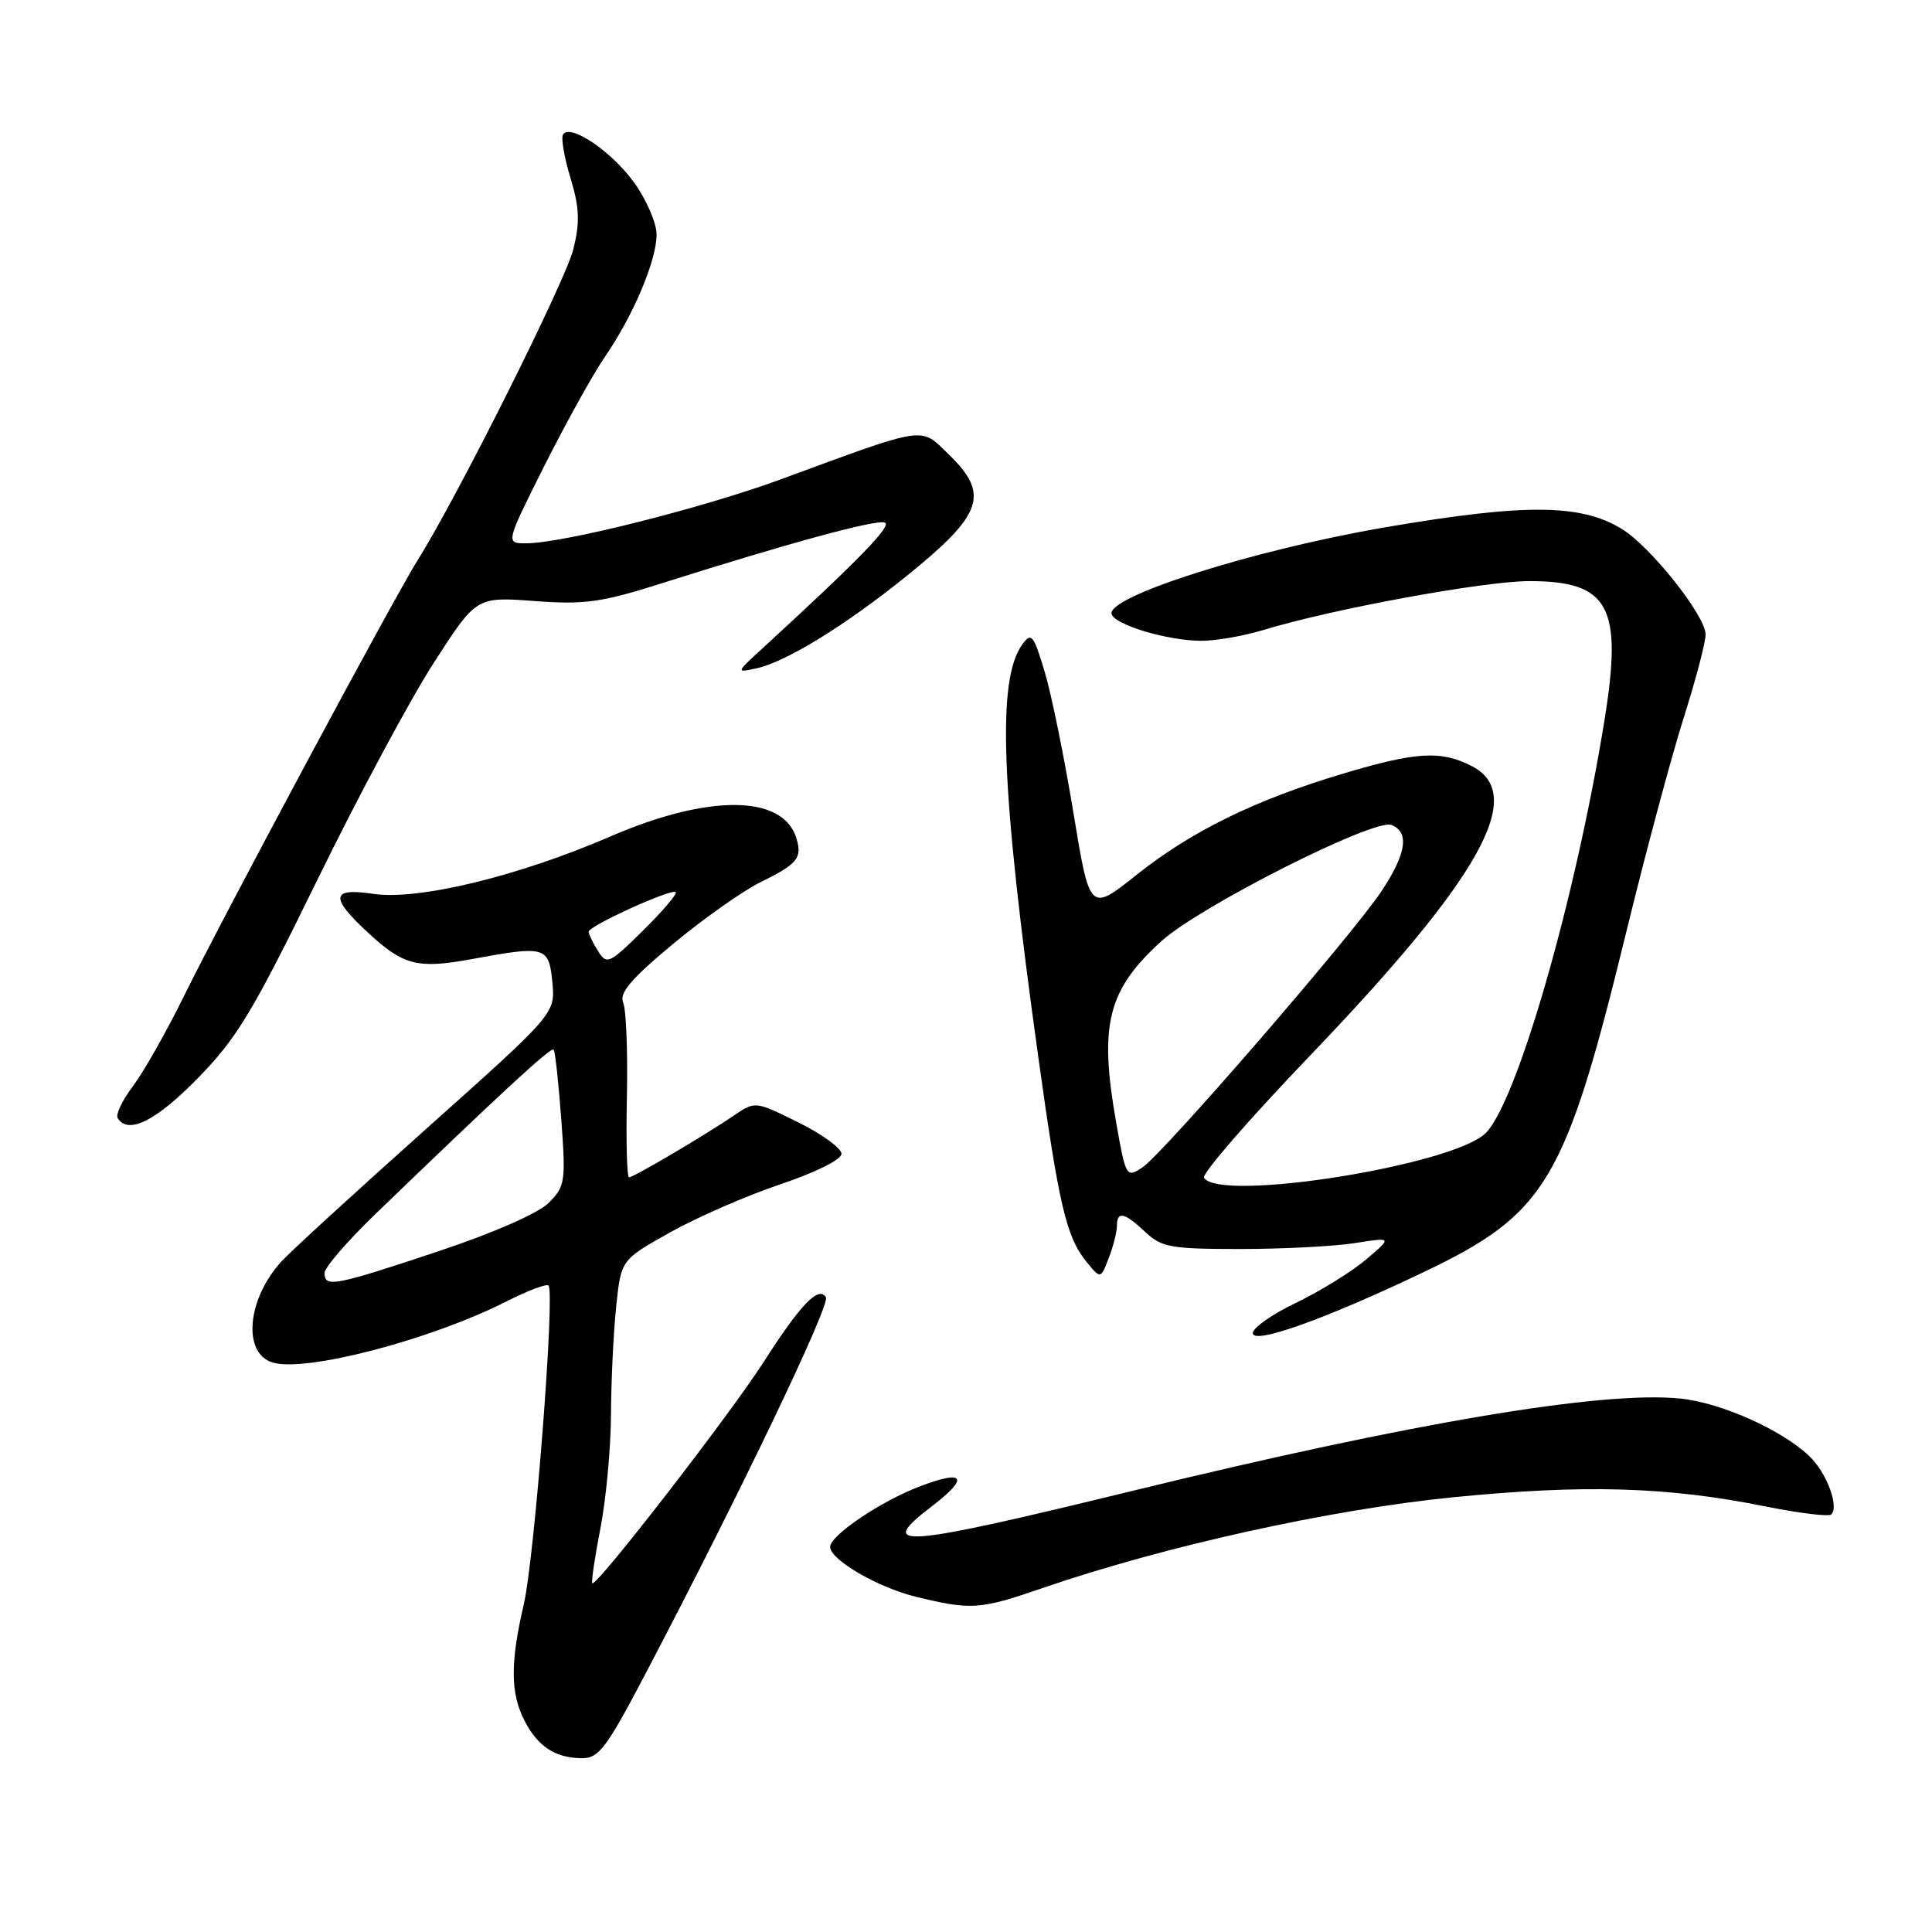 <?xml version="1.0" encoding="UTF-8" standalone="no"?>
<!DOCTYPE svg PUBLIC "-//W3C//DTD SVG 1.1//EN" "http://www.w3.org/Graphics/SVG/1.1/DTD/svg11.dtd" >
<svg xmlns="http://www.w3.org/2000/svg" xmlns:xlink="http://www.w3.org/1999/xlink" version="1.1" viewBox="0 0 256 256">
 <g >
 <path fill="currentColor"
d=" M 85.81 221.25 C 98.20 197.61 110.04 172.88 109.44 171.90 C 108.47 170.34 106.11 172.79 101.17 180.50 C 96.65 187.54 78.99 210.34 78.48 209.79 C 78.33 209.63 78.81 206.35 79.56 202.50 C 80.31 198.65 80.94 191.85 80.96 187.40 C 80.98 182.94 81.29 176.51 81.65 173.11 C 82.29 166.93 82.29 166.93 88.84 163.27 C 92.44 161.26 99.01 158.40 103.44 156.91 C 108.11 155.34 111.50 153.65 111.50 152.88 C 111.50 152.15 108.93 150.28 105.78 148.72 C 100.08 145.90 100.05 145.90 97.28 147.79 C 93.34 150.47 83.96 156.00 83.35 156.00 C 83.07 156.00 82.94 151.16 83.07 145.25 C 83.19 139.34 82.97 133.75 82.57 132.83 C 82.03 131.58 83.64 129.68 89.18 125.08 C 93.20 121.74 98.41 118.06 100.74 116.91 C 105.71 114.47 106.35 113.68 105.50 110.99 C 103.69 105.29 93.89 105.22 80.94 110.81 C 68.65 116.13 55.41 119.33 49.44 118.44 C 43.86 117.60 43.69 118.89 48.75 123.57 C 53.46 127.94 55.33 128.41 62.55 127.08 C 72.29 125.28 72.73 125.40 73.19 130.15 C 73.58 134.30 73.58 134.30 56.54 149.52 C 47.17 157.89 38.52 165.81 37.32 167.12 C 32.75 172.10 32.09 179.26 36.09 180.53 C 40.39 181.89 57.02 177.56 67.14 172.43 C 69.92 171.02 72.41 170.08 72.68 170.34 C 73.56 171.22 70.83 206.43 69.41 212.56 C 67.60 220.33 67.63 224.38 69.50 228.00 C 71.28 231.44 73.55 232.93 77.08 232.97 C 79.36 233.00 80.36 231.66 85.81 221.25 Z  M 138.07 210.45 C 154.22 204.89 176.23 200.02 192.50 198.40 C 209.94 196.67 220.95 196.99 233.93 199.61 C 238.41 200.51 242.34 200.99 242.66 200.67 C 243.72 199.61 242.01 195.08 239.74 192.94 C 236.01 189.41 228.02 185.86 222.61 185.31 C 212.29 184.28 187.13 188.51 150.50 197.44 C 119.11 205.10 115.92 205.35 123.50 199.57 C 128.47 195.77 127.83 194.69 121.94 196.93 C 116.70 198.92 110.00 203.44 110.00 204.98 C 110.00 206.68 116.36 210.37 121.40 211.59 C 128.70 213.36 129.82 213.29 138.07 210.45 Z  M 188.67 168.55 C 204.92 160.78 207.40 156.60 215.51 123.41 C 218.05 113.01 221.45 100.33 223.06 95.24 C 224.68 90.14 226.00 85.12 226.00 84.08 C 226.00 81.59 218.69 72.39 214.87 70.07 C 209.42 66.75 202.01 66.71 183.50 69.88 C 166.04 72.88 146.53 79.08 147.30 81.39 C 147.77 82.80 154.50 84.83 159.00 84.91 C 160.93 84.95 164.75 84.29 167.50 83.45 C 176.57 80.69 196.65 77.00 202.65 77.00 C 213.24 77.00 215.05 80.36 212.59 95.50 C 208.77 119.09 201.03 145.97 196.87 150.13 C 192.58 154.42 161.57 159.35 159.54 156.06 C 159.22 155.55 165.47 148.35 173.42 140.05 C 196.16 116.33 202.35 105.30 195.05 101.53 C 190.96 99.41 187.68 99.60 177.93 102.52 C 166.28 106.01 157.88 110.13 150.60 115.92 C 144.40 120.86 144.40 120.86 142.23 107.68 C 141.04 100.43 139.33 92.04 138.43 89.03 C 136.95 84.10 136.66 83.74 135.47 85.38 C 132.06 90.03 132.61 104.32 137.54 139.78 C 140.30 159.68 141.29 163.91 143.94 167.16 C 145.84 169.50 145.84 169.50 146.92 166.68 C 147.52 165.14 148.00 163.22 148.00 162.43 C 148.00 160.43 148.99 160.64 151.76 163.25 C 153.92 165.28 155.16 165.50 164.33 165.50 C 169.92 165.50 176.75 165.15 179.50 164.72 C 184.50 163.93 184.50 163.93 181.00 166.90 C 179.07 168.53 174.91 171.10 171.75 172.62 C 168.59 174.13 166.00 175.94 166.00 176.64 C 166.00 178.22 175.56 174.81 188.67 168.55 Z  M 26.20 142.88 C 31.40 137.56 33.48 134.11 42.03 116.63 C 47.44 105.56 54.40 92.58 57.50 87.79 C 63.12 79.07 63.12 79.07 70.81 79.64 C 77.54 80.14 79.69 79.83 88.00 77.19 C 104.61 71.93 115.99 68.83 117.23 69.24 C 118.28 69.59 113.88 74.12 101.00 85.94 C 97.51 89.14 97.51 89.15 100.23 88.56 C 104.14 87.72 112.06 82.84 120.12 76.33 C 130.27 68.13 131.18 65.50 125.69 60.19 C 121.89 56.50 122.96 56.34 103.50 63.50 C 93.18 67.30 74.59 71.98 69.74 71.99 C 66.98 72.00 66.98 72.00 72.12 61.75 C 74.95 56.11 78.56 49.61 80.14 47.30 C 83.93 41.78 87.00 34.52 87.00 31.07 C 87.00 29.55 85.66 26.45 84.02 24.19 C 81.00 20.01 75.53 16.33 74.60 17.83 C 74.32 18.29 74.77 20.87 75.59 23.58 C 76.78 27.50 76.86 29.42 75.98 33.00 C 74.95 37.19 60.60 65.86 55.35 74.21 C 52.17 79.27 29.54 121.49 24.37 132.00 C 22.07 136.68 19.04 142.03 17.63 143.90 C 16.22 145.77 15.30 147.68 15.59 148.15 C 16.97 150.38 20.65 148.55 26.20 142.88 Z  M 43.00 168.68 C 43.00 167.96 46.04 164.44 49.75 160.86 C 66.60 144.61 73.02 138.69 73.36 139.08 C 73.56 139.31 74.01 143.45 74.37 148.29 C 74.98 156.58 74.89 157.20 72.70 159.39 C 71.32 160.77 65.37 163.38 57.94 165.85 C 44.34 170.39 43.00 170.64 43.00 168.68 Z  M 79.23 126.00 C 78.55 124.91 78.00 123.77 78.00 123.46 C 78.00 122.69 89.02 117.68 89.54 118.21 C 89.77 118.43 87.82 120.72 85.21 123.30 C 80.70 127.74 80.40 127.87 79.23 126.00 Z  M 147.91 148.81 C 145.60 135.76 146.75 131.17 153.95 124.66 C 159.05 120.06 182.08 108.43 184.36 109.31 C 186.79 110.24 186.36 113.11 183.06 118.08 C 179.15 123.97 154.07 152.93 151.35 154.71 C 149.25 156.08 149.17 155.95 147.91 148.81 Z "/>
</g>
</svg>